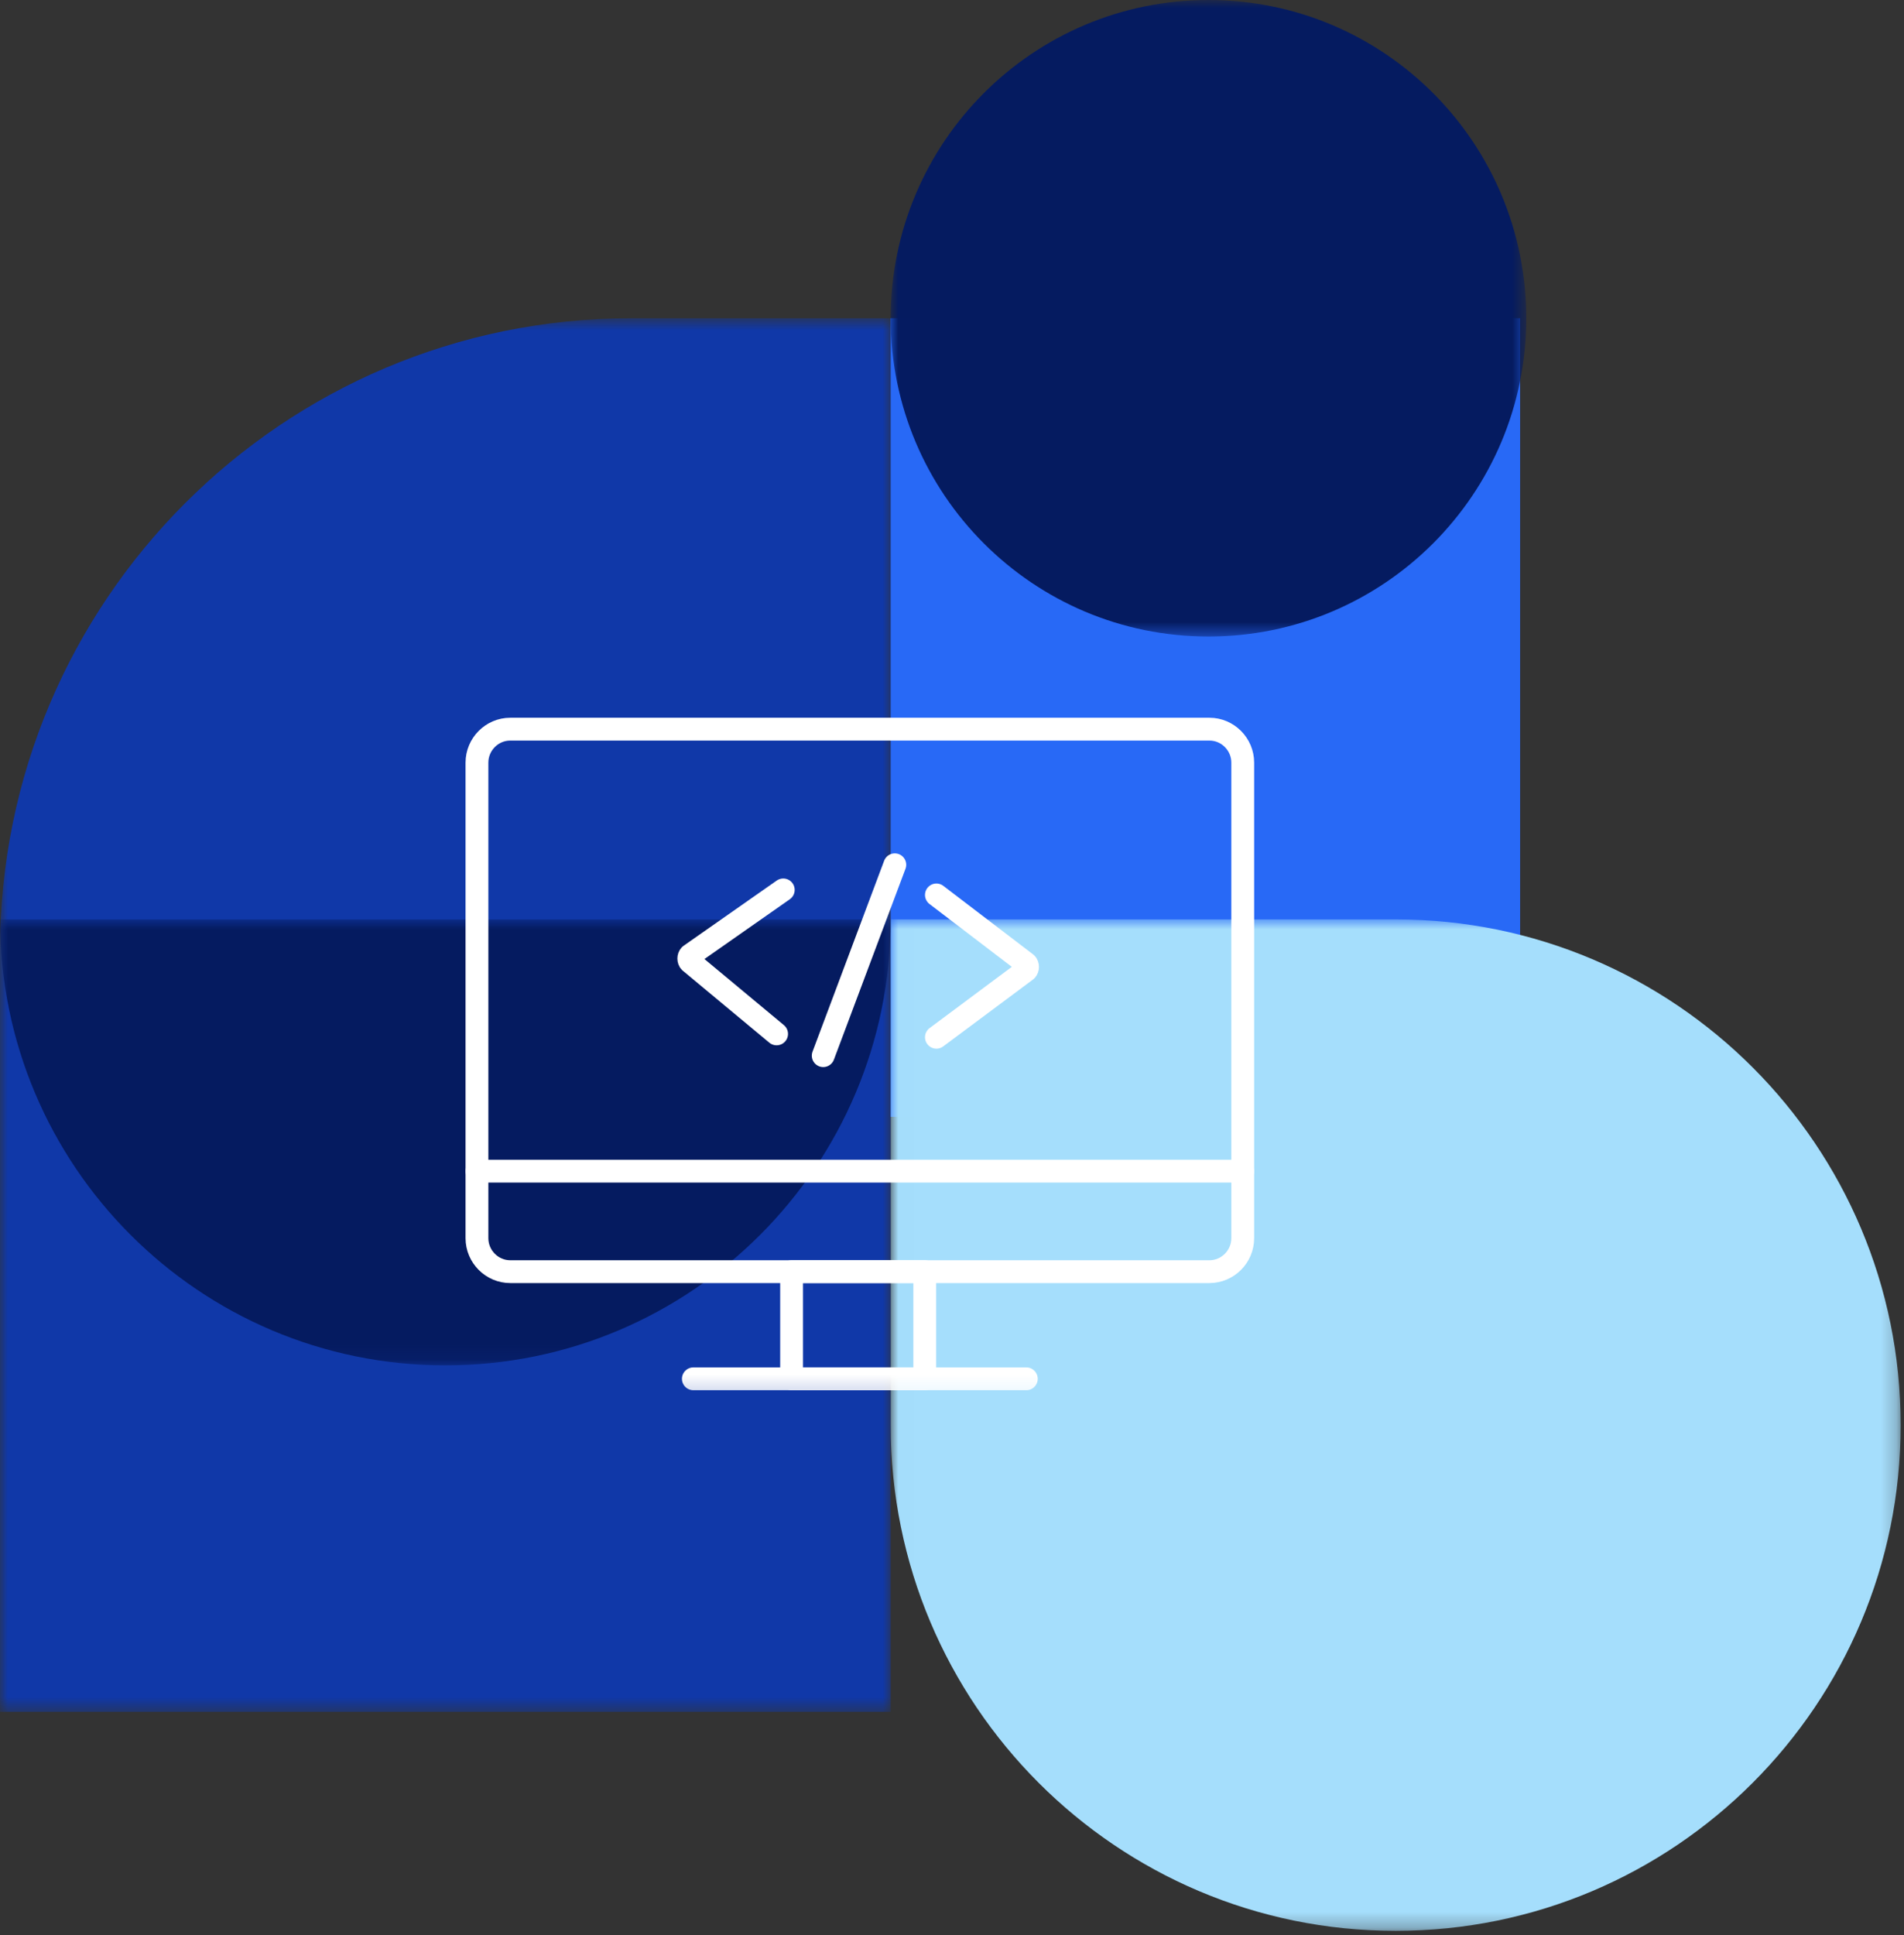<svg width="124" height="126" viewBox="0 0 124 126" fill="none" xmlns="http://www.w3.org/2000/svg">
<rect x="0" y="0" width="124" height="126" fill="#333333" stroke="none"/>
<path fill-rule="evenodd" clip-rule="evenodd" d="M58 72.715H99V20.715H58V72.715Z" fill="#2869F6"/>
<mask id="mask0" mask-type="alpha" maskUnits="userSpaceOnUse" x="58" y="0" width="42" height="42">
<path fill-rule="evenodd" clip-rule="evenodd" d="M58.006 0H99.4V41.443H58.006V0Z" fill="white"/>
</mask>
<g mask="url(#mask0)">
<path fill-rule="evenodd" clip-rule="evenodd" d="M99.4 20.721C99.4 32.166 90.133 41.443 78.703 41.443C67.272 41.443 58.006 32.166 58.006 20.721C58.006 9.277 67.272 -3.05176e-05 78.703 -3.05176e-05C90.133 -3.05176e-05 99.4 9.277 99.4 20.721Z" fill="#051B60"/>
</g>
<mask id="mask1" mask-type="alpha" maskUnits="userSpaceOnUse" x="58" y="59" width="66" height="67">
<path fill-rule="evenodd" clip-rule="evenodd" d="M58.006 59.86H123.783V125.715H58.006V59.86Z" fill="white"/>
</mask>
<g mask="url(#mask1)">
<path fill-rule="evenodd" clip-rule="evenodd" d="M58.006 59.86H90.894C109.058 59.86 123.783 74.602 123.783 92.788C123.783 110.973 109.058 125.715 90.894 125.715C72.73 125.715 58.006 110.973 58.006 92.788V59.86Z" fill="#A5DEFC"/>
</g>
<mask id="mask2" mask-type="alpha" maskUnits="userSpaceOnUse" x="0" y="20" width="59" height="92">
<path fill-rule="evenodd" clip-rule="evenodd" d="M0 20.721H58.006V111.457H0V20.721Z" fill="white"/>
</mask>
<g mask="url(#mask2)">
<path fill-rule="evenodd" clip-rule="evenodd" d="M0 111.457H58.006V20.721H41.109C18.405 20.721 0 39.149 0 61.88V111.457Z" fill="#1038A8"/>
</g>
<mask id="mask3" mask-type="alpha" maskUnits="userSpaceOnUse" x="0" y="59" width="59" height="30">
<path fill-rule="evenodd" clip-rule="evenodd" d="M0 59.86H58.006V88.897H0V59.86Z" fill="white"/>
</mask>
<g mask="url(#mask3)">
<path fill-rule="evenodd" clip-rule="evenodd" d="M58.006 59.86C58.006 75.897 45.02 88.897 29.003 88.897C12.985 88.897 0 75.897 0 59.86H58.006Z" fill="#051B60"/>
</g>
<path fill-rule="evenodd" clip-rule="evenodd" d="M78.766 82.795H33.231C32.038 82.795 31.062 81.814 31.062 80.615V49.655C31.062 48.456 32.038 47.474 33.231 47.474H78.766C79.959 47.474 80.935 48.456 80.935 49.655V80.615C80.935 81.814 79.959 82.795 78.766 82.795Z" stroke="white" stroke-width="1.486" stroke-linecap="round" stroke-linejoin="round"/>
<mask id="mask4" mask-type="alpha" maskUnits="userSpaceOnUse" x="29" y="46" width="53" height="45">
<path fill-rule="evenodd" clip-rule="evenodd" d="M29.996 90.843H82V46.403H29.996V90.843Z" fill="white"/>
</mask>
<g mask="url(#mask4)">
<path fill-rule="evenodd" clip-rule="evenodd" d="M51.553 89.772H60.226V82.795H51.553V89.772Z" stroke="white" stroke-width="1.486" stroke-linecap="round" stroke-linejoin="round"/>
<path d="M45.156 89.772H66.84" stroke="white" stroke-width="1.486" stroke-linecap="round" stroke-linejoin="round"/>
<path d="M31.062 76.254H80.935" stroke="white" stroke-width="1.486" stroke-linecap="round" stroke-linejoin="round"/>
<path d="M60.985 58.267L66.84 62.736C66.949 62.845 66.949 63.063 66.84 63.172L60.985 67.533" stroke="white" stroke-width="1.486" stroke-linecap="round" stroke-linejoin="round"/>
<path d="M51.011 57.94L44.94 62.191C44.831 62.3 44.831 62.518 44.94 62.627L50.577 67.315" stroke="white" stroke-width="1.486" stroke-linecap="round" stroke-linejoin="round"/>
<path d="M58.275 56.305L53.613 68.732" stroke="white" stroke-width="1.486" stroke-linecap="round" stroke-linejoin="round"/>
</g>
</svg>
